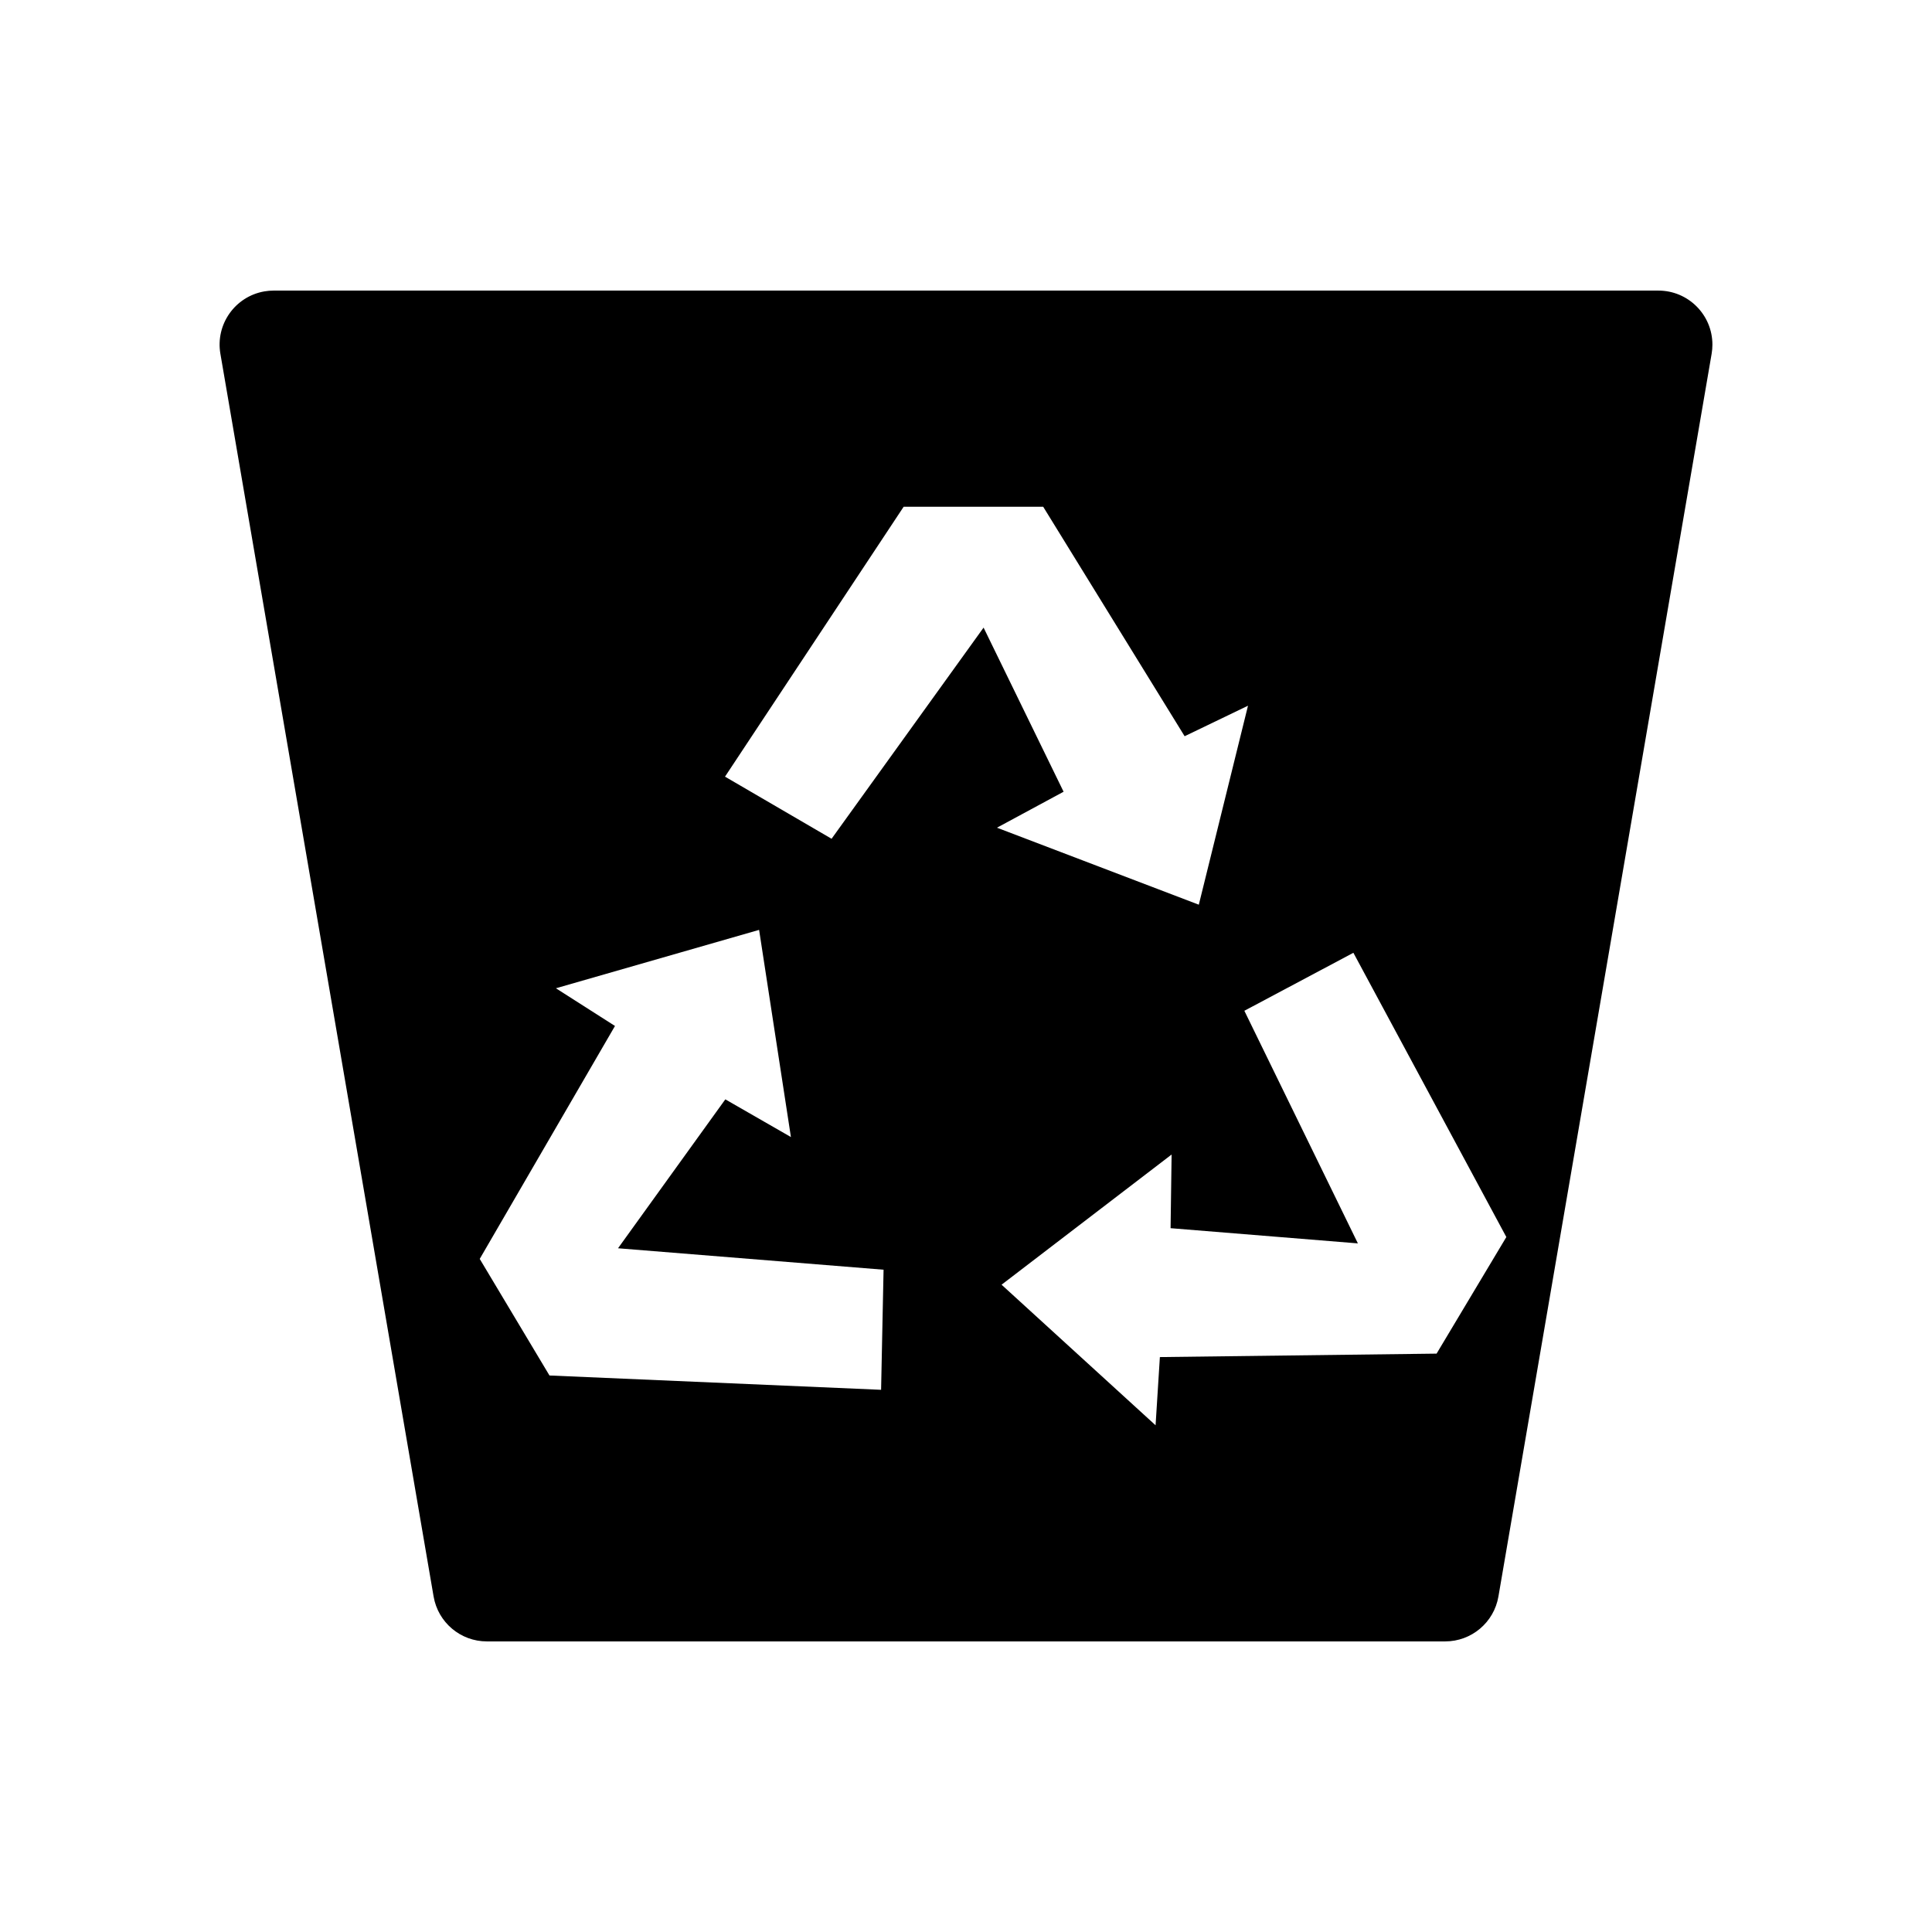 <!-- Generated by IcoMoon.io -->
<svg version="1.1" xmlns="http://www.w3.org/2000/svg" width="1024" height="1024" viewBox="0 0 1024 1024">
<title></title>
<g id="icomoon-ignore">
</g>
<path d="M145.040 154.020h733.934c15.817 0 28.638 12.821 28.638 28.638 0 1.625-0.137 3.243-0.41 4.84l-113.008 658.685c-2.356 13.745-14.277 23.798-28.228 23.798h-507.923c-13.946 0-25.867-10.048-28.228-23.798l-113.008-658.685c-2.677-15.59 7.793-30.392 23.383-33.069 1.597-0.273 3.22-0.41 4.84-0.41zM440.748 444.566l80.57-111.919 42.404 86.987-35.312 19.063 106.986 40.809 26.067-105.466-33.586 16.173-74.972-121.639h-73.946l-94.69 143.066 56.479 32.92zM659.537 535.739l60.17 123.284-99.277-8.058 0.545-39.040-90.122 68.993 81.626 74.512 2.278-36.152 146.663-1.829 36.97-61.79-81.067-150.659-57.791 30.736zM468.309 672.972l-140.745-11.364 56.874-78.928 34.768 19.977-16.864-109.802-107.693 30.949 31.307 19.979-71.69 123.463 36.97 61.79 175.762 7.587 1.312-63.656z"></path>
</svg>
